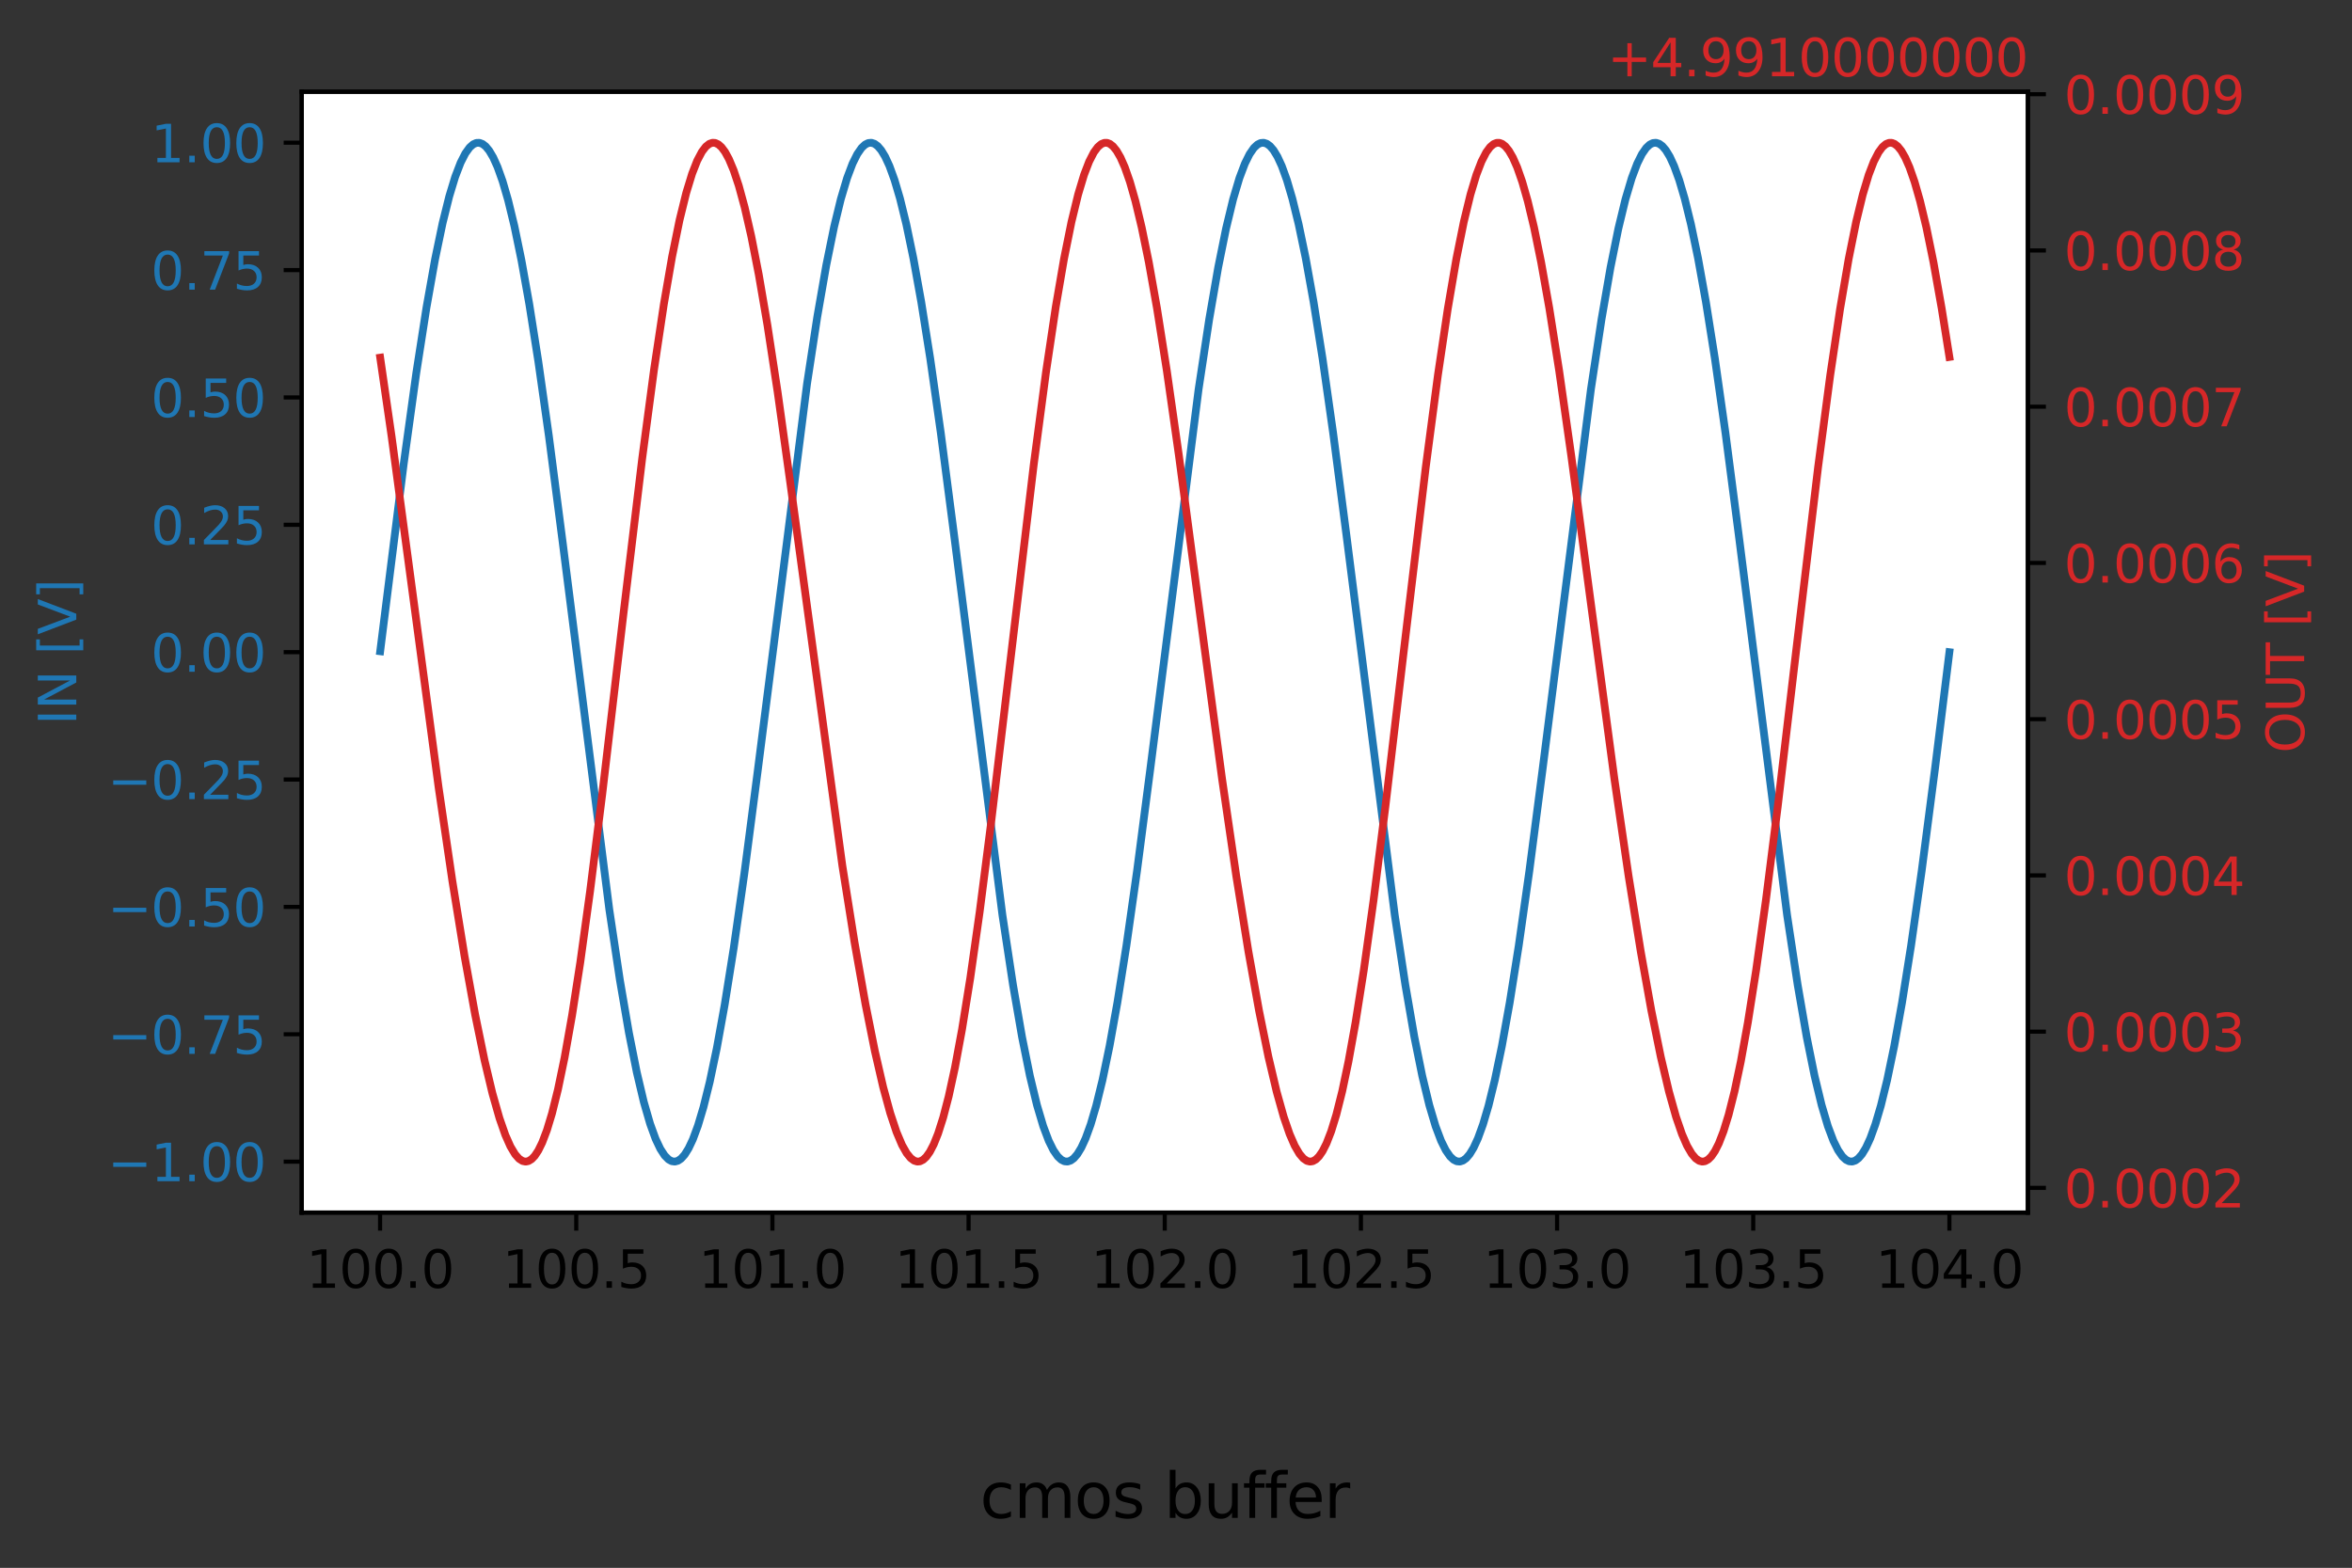 <?xml version="1.0" encoding="utf-8" standalone="no"?>
<!DOCTYPE svg PUBLIC "-//W3C//DTD SVG 1.1//EN"
  "http://www.w3.org/Graphics/SVG/1.1/DTD/svg11.dtd">
<svg height="304.166pt" version="1.1" viewBox="0 0 456.192 304.166" width="456.192pt" xmlns="http://www.w3.org/2000/svg" xmlns:xlink="http://www.w3.org/1999/xlink">
 <rect x="0" y="0" width="456.192" height="304.166" fill="#333333" stroke="none"/>
 <defs>
  <style type="text/css">*{stroke-linecap:butt;stroke-linejoin:round;}</style>
 </defs>
 <g id="figure_1">
  <g id="patch_1">
   <path d="M 0 304.166 
L 456.192 304.166 
L 456.192 0 
L 0 0 
z
" style="fill:none;"/>
  </g>
  <g id="axes_1">
   <g id="patch_2">
    <path d="M 58.523 235.238 
L 393.323 235.238 
L 393.323 17.798 
L 58.523 17.798 
z
" style="fill:#ffffff;"/>
   </g>
   <g id="matplotlib.axis_1">
    <g id="xtick_1">
     <g id="line2d_1">
      <defs>
       <path d="M 0 0 
L 0 3.5 
" id="mc7263c71f4" style="stroke:#000000;stroke-width:0.8;"/>
      </defs>
      <g>
       <use style="stroke:#000000;stroke-width:0.8;" x="73.72" xlink:href="#mc7263c71f4" y="235.238"/>
      </g>
     </g>
     <g id="text_1">
      <!-- 100.0 -->
      <g transform="translate(59.406 249.837)scale(0.1 -0.1)">
       <defs>
        <path d="M 794 531 
L 1825 531 
L 1825 4091 
L 703 3866 
L 703 4441 
L 1819 4666 
L 2450 4666 
L 2450 531 
L 3481 531 
L 3481 0 
L 794 0 
L 794 531 
z
" id="DejaVuSans-31" transform="scale(0.016)"/>
        <path d="M 2034 4250 
Q 1547 4250 1301 3770 
Q 1056 3291 1056 2328 
Q 1056 1369 1301 889 
Q 1547 409 2034 409 
Q 2525 409 2770 889 
Q 3016 1369 3016 2328 
Q 3016 3291 2770 3770 
Q 2525 4250 2034 4250 
z
M 2034 4750 
Q 2819 4750 3233 4129 
Q 3647 3509 3647 2328 
Q 3647 1150 3233 529 
Q 2819 -91 2034 -91 
Q 1250 -91 836 529 
Q 422 1150 422 2328 
Q 422 3509 836 4129 
Q 1250 4750 2034 4750 
z
" id="DejaVuSans-30" transform="scale(0.016)"/>
        <path d="M 684 794 
L 1344 794 
L 1344 0 
L 684 0 
L 684 794 
z
" id="DejaVuSans-2e" transform="scale(0.016)"/>
       </defs>
       <use xlink:href="#DejaVuSans-31"/>
       <use x="63.623" xlink:href="#DejaVuSans-30"/>
       <use x="127.246" xlink:href="#DejaVuSans-30"/>
       <use x="190.869" xlink:href="#DejaVuSans-2e"/>
       <use x="222.656" xlink:href="#DejaVuSans-30"/>
      </g>
     </g>
    </g>
    <g id="xtick_2">
     <g id="line2d_2">
      <g>
       <use style="stroke:#000000;stroke-width:0.8;" x="111.768" xlink:href="#mc7263c71f4" y="235.238"/>
      </g>
     </g>
     <g id="text_2">
      <!-- 100.5 -->
      <g transform="translate(97.454 249.837)scale(0.1 -0.1)">
       <defs>
        <path d="M 691 4666 
L 3169 4666 
L 3169 4134 
L 1269 4134 
L 1269 2991 
Q 1406 3038 1543 3061 
Q 1681 3084 1819 3084 
Q 2600 3084 3056 2656 
Q 3513 2228 3513 1497 
Q 3513 744 3044 326 
Q 2575 -91 1722 -91 
Q 1428 -91 1123 -41 
Q 819 9 494 109 
L 494 744 
Q 775 591 1075 516 
Q 1375 441 1709 441 
Q 2250 441 2565 725 
Q 2881 1009 2881 1497 
Q 2881 1984 2565 2268 
Q 2250 2553 1709 2553 
Q 1456 2553 1204 2497 
Q 953 2441 691 2322 
L 691 4666 
z
" id="DejaVuSans-35" transform="scale(0.016)"/>
       </defs>
       <use xlink:href="#DejaVuSans-31"/>
       <use x="63.623" xlink:href="#DejaVuSans-30"/>
       <use x="127.246" xlink:href="#DejaVuSans-30"/>
       <use x="190.869" xlink:href="#DejaVuSans-2e"/>
       <use x="222.656" xlink:href="#DejaVuSans-35"/>
      </g>
     </g>
    </g>
    <g id="xtick_3">
     <g id="line2d_3">
      <g>
       <use style="stroke:#000000;stroke-width:0.8;" x="149.817" xlink:href="#mc7263c71f4" y="235.238"/>
      </g>
     </g>
     <g id="text_3">
      <!-- 101.0 -->
      <g transform="translate(135.502 249.837)scale(0.1 -0.1)">
       <use xlink:href="#DejaVuSans-31"/>
       <use x="63.623" xlink:href="#DejaVuSans-30"/>
       <use x="127.246" xlink:href="#DejaVuSans-31"/>
       <use x="190.869" xlink:href="#DejaVuSans-2e"/>
       <use x="222.656" xlink:href="#DejaVuSans-30"/>
      </g>
     </g>
    </g>
    <g id="xtick_4">
     <g id="line2d_4">
      <g>
       <use style="stroke:#000000;stroke-width:0.8;" x="187.865" xlink:href="#mc7263c71f4" y="235.238"/>
      </g>
     </g>
     <g id="text_4">
      <!-- 101.5 -->
      <g transform="translate(173.551 249.837)scale(0.1 -0.1)">
       <use xlink:href="#DejaVuSans-31"/>
       <use x="63.623" xlink:href="#DejaVuSans-30"/>
       <use x="127.246" xlink:href="#DejaVuSans-31"/>
       <use x="190.869" xlink:href="#DejaVuSans-2e"/>
       <use x="222.656" xlink:href="#DejaVuSans-35"/>
      </g>
     </g>
    </g>
    <g id="xtick_5">
     <g id="line2d_5">
      <g>
       <use style="stroke:#000000;stroke-width:0.8;" x="225.913" xlink:href="#mc7263c71f4" y="235.238"/>
      </g>
     </g>
     <g id="text_5">
      <!-- 102.0 -->
      <g transform="translate(211.599 249.837)scale(0.1 -0.1)">
       <defs>
        <path d="M 1228 531 
L 3431 531 
L 3431 0 
L 469 0 
L 469 531 
Q 828 903 1448 1529 
Q 2069 2156 2228 2338 
Q 2531 2678 2651 2914 
Q 2772 3150 2772 3378 
Q 2772 3750 2511 3984 
Q 2250 4219 1831 4219 
Q 1534 4219 1204 4116 
Q 875 4013 500 3803 
L 500 4441 
Q 881 4594 1212 4672 
Q 1544 4750 1819 4750 
Q 2544 4750 2975 4387 
Q 3406 4025 3406 3419 
Q 3406 3131 3298 2873 
Q 3191 2616 2906 2266 
Q 2828 2175 2409 1742 
Q 1991 1309 1228 531 
z
" id="DejaVuSans-32" transform="scale(0.016)"/>
       </defs>
       <use xlink:href="#DejaVuSans-31"/>
       <use x="63.623" xlink:href="#DejaVuSans-30"/>
       <use x="127.246" xlink:href="#DejaVuSans-32"/>
       <use x="190.869" xlink:href="#DejaVuSans-2e"/>
       <use x="222.656" xlink:href="#DejaVuSans-30"/>
      </g>
     </g>
    </g>
    <g id="xtick_6">
     <g id="line2d_6">
      <g>
       <use style="stroke:#000000;stroke-width:0.8;" x="263.961" xlink:href="#mc7263c71f4" y="235.238"/>
      </g>
     </g>
     <g id="text_6">
      <!-- 102.5 -->
      <g transform="translate(249.647 249.837)scale(0.1 -0.1)">
       <use xlink:href="#DejaVuSans-31"/>
       <use x="63.623" xlink:href="#DejaVuSans-30"/>
       <use x="127.246" xlink:href="#DejaVuSans-32"/>
       <use x="190.869" xlink:href="#DejaVuSans-2e"/>
       <use x="222.656" xlink:href="#DejaVuSans-35"/>
      </g>
     </g>
    </g>
    <g id="xtick_7">
     <g id="line2d_7">
      <g>
       <use style="stroke:#000000;stroke-width:0.8;" x="302.009" xlink:href="#mc7263c71f4" y="235.238"/>
      </g>
     </g>
     <g id="text_7">
      <!-- 103.0 -->
      <g transform="translate(287.695 249.837)scale(0.1 -0.1)">
       <defs>
        <path d="M 2597 2516 
Q 3050 2419 3304 2112 
Q 3559 1806 3559 1356 
Q 3559 666 3084 287 
Q 2609 -91 1734 -91 
Q 1441 -91 1130 -33 
Q 819 25 488 141 
L 488 750 
Q 750 597 1062 519 
Q 1375 441 1716 441 
Q 2309 441 2620 675 
Q 2931 909 2931 1356 
Q 2931 1769 2642 2001 
Q 2353 2234 1838 2234 
L 1294 2234 
L 1294 2753 
L 1863 2753 
Q 2328 2753 2575 2939 
Q 2822 3125 2822 3475 
Q 2822 3834 2567 4026 
Q 2313 4219 1838 4219 
Q 1578 4219 1281 4162 
Q 984 4106 628 3988 
L 628 4550 
Q 988 4650 1302 4700 
Q 1616 4750 1894 4750 
Q 2613 4750 3031 4423 
Q 3450 4097 3450 3541 
Q 3450 3153 3228 2886 
Q 3006 2619 2597 2516 
z
" id="DejaVuSans-33" transform="scale(0.016)"/>
       </defs>
       <use xlink:href="#DejaVuSans-31"/>
       <use x="63.623" xlink:href="#DejaVuSans-30"/>
       <use x="127.246" xlink:href="#DejaVuSans-33"/>
       <use x="190.869" xlink:href="#DejaVuSans-2e"/>
       <use x="222.656" xlink:href="#DejaVuSans-30"/>
      </g>
     </g>
    </g>
    <g id="xtick_8">
     <g id="line2d_8">
      <g>
       <use style="stroke:#000000;stroke-width:0.8;" x="340.057" xlink:href="#mc7263c71f4" y="235.238"/>
      </g>
     </g>
     <g id="text_8">
      <!-- 103.5 -->
      <g transform="translate(325.743 249.837)scale(0.1 -0.1)">
       <use xlink:href="#DejaVuSans-31"/>
       <use x="63.623" xlink:href="#DejaVuSans-30"/>
       <use x="127.246" xlink:href="#DejaVuSans-33"/>
       <use x="190.869" xlink:href="#DejaVuSans-2e"/>
       <use x="222.656" xlink:href="#DejaVuSans-35"/>
      </g>
     </g>
    </g>
    <g id="xtick_9">
     <g id="line2d_9">
      <g>
       <use style="stroke:#000000;stroke-width:0.8;" x="378.105" xlink:href="#mc7263c71f4" y="235.238"/>
      </g>
     </g>
     <g id="text_9">
      <!-- 104.0 -->
      <g transform="translate(363.791 249.837)scale(0.1 -0.1)">
       <defs>
        <path d="M 2419 4116 
L 825 1625 
L 2419 1625 
L 2419 4116 
z
M 2253 4666 
L 3047 4666 
L 3047 1625 
L 3713 1625 
L 3713 1100 
L 3047 1100 
L 3047 0 
L 2419 0 
L 2419 1100 
L 313 1100 
L 313 1709 
L 2253 4666 
z
" id="DejaVuSans-34" transform="scale(0.016)"/>
       </defs>
       <use xlink:href="#DejaVuSans-31"/>
       <use x="63.623" xlink:href="#DejaVuSans-30"/>
       <use x="127.246" xlink:href="#DejaVuSans-34"/>
       <use x="190.869" xlink:href="#DejaVuSans-2e"/>
       <use x="222.656" xlink:href="#DejaVuSans-30"/>
      </g>
     </g>
    </g>
   </g>
   <g id="matplotlib.axis_2">
    <g id="ytick_1">
     <g id="line2d_10">
      <defs>
       <path d="M 0 0 
L -3.5 0 
" id="m050ea16733" style="stroke:#000000;stroke-width:0.8;"/>
      </defs>
      <g>
       <use style="stroke:#000000;stroke-width:0.8;" x="58.523" xlink:href="#m050ea16733" y="225.355"/>
      </g>
     </g>
     <g id="text_10">
      <!-- −1.00 -->
      <g style="fill:#1f77b4;" transform="translate(20.878 229.154)scale(0.1 -0.1)">
       <defs>
        <path d="M 678 2272 
L 4684 2272 
L 4684 1741 
L 678 1741 
L 678 2272 
z
" id="DejaVuSans-2212" transform="scale(0.016)"/>
       </defs>
       <use xlink:href="#DejaVuSans-2212"/>
       <use x="83.789" xlink:href="#DejaVuSans-31"/>
       <use x="147.412" xlink:href="#DejaVuSans-2e"/>
       <use x="179.199" xlink:href="#DejaVuSans-30"/>
       <use x="242.822" xlink:href="#DejaVuSans-30"/>
      </g>
     </g>
    </g>
    <g id="ytick_2">
     <g id="line2d_11">
      <g>
       <use style="stroke:#000000;stroke-width:0.8;" x="58.523" xlink:href="#m050ea16733" y="200.646"/>
      </g>
     </g>
     <g id="text_11">
      <!-- −0.75 -->
      <g style="fill:#1f77b4;" transform="translate(20.878 204.445)scale(0.1 -0.1)">
       <defs>
        <path d="M 525 4666 
L 3525 4666 
L 3525 4397 
L 1831 0 
L 1172 0 
L 2766 4134 
L 525 4134 
L 525 4666 
z
" id="DejaVuSans-37" transform="scale(0.016)"/>
       </defs>
       <use xlink:href="#DejaVuSans-2212"/>
       <use x="83.789" xlink:href="#DejaVuSans-30"/>
       <use x="147.412" xlink:href="#DejaVuSans-2e"/>
       <use x="179.199" xlink:href="#DejaVuSans-37"/>
       <use x="242.822" xlink:href="#DejaVuSans-35"/>
      </g>
     </g>
    </g>
    <g id="ytick_3">
     <g id="line2d_12">
      <g>
       <use style="stroke:#000000;stroke-width:0.8;" x="58.523" xlink:href="#m050ea16733" y="175.937"/>
      </g>
     </g>
     <g id="text_12">
      <!-- −0.50 -->
      <g style="fill:#1f77b4;" transform="translate(20.878 179.736)scale(0.1 -0.1)">
       <use xlink:href="#DejaVuSans-2212"/>
       <use x="83.789" xlink:href="#DejaVuSans-30"/>
       <use x="147.412" xlink:href="#DejaVuSans-2e"/>
       <use x="179.199" xlink:href="#DejaVuSans-35"/>
       <use x="242.822" xlink:href="#DejaVuSans-30"/>
      </g>
     </g>
    </g>
    <g id="ytick_4">
     <g id="line2d_13">
      <g>
       <use style="stroke:#000000;stroke-width:0.8;" x="58.523" xlink:href="#m050ea16733" y="151.228"/>
      </g>
     </g>
     <g id="text_13">
      <!-- −0.25 -->
      <g style="fill:#1f77b4;" transform="translate(20.878 155.027)scale(0.1 -0.1)">
       <use xlink:href="#DejaVuSans-2212"/>
       <use x="83.789" xlink:href="#DejaVuSans-30"/>
       <use x="147.412" xlink:href="#DejaVuSans-2e"/>
       <use x="179.199" xlink:href="#DejaVuSans-32"/>
       <use x="242.822" xlink:href="#DejaVuSans-35"/>
      </g>
     </g>
    </g>
    <g id="ytick_5">
     <g id="line2d_14">
      <g>
       <use style="stroke:#000000;stroke-width:0.8;" x="58.523" xlink:href="#m050ea16733" y="126.518"/>
      </g>
     </g>
     <g id="text_14">
      <!-- 0.00 -->
      <g style="fill:#1f77b4;" transform="translate(29.258 130.318)scale(0.1 -0.1)">
       <use xlink:href="#DejaVuSans-30"/>
       <use x="63.623" xlink:href="#DejaVuSans-2e"/>
       <use x="95.41" xlink:href="#DejaVuSans-30"/>
       <use x="159.033" xlink:href="#DejaVuSans-30"/>
      </g>
     </g>
    </g>
    <g id="ytick_6">
     <g id="line2d_15">
      <g>
       <use style="stroke:#000000;stroke-width:0.8;" x="58.523" xlink:href="#m050ea16733" y="101.809"/>
      </g>
     </g>
     <g id="text_15">
      <!-- 0.25 -->
      <g style="fill:#1f77b4;" transform="translate(29.258 105.609)scale(0.1 -0.1)">
       <use xlink:href="#DejaVuSans-30"/>
       <use x="63.623" xlink:href="#DejaVuSans-2e"/>
       <use x="95.41" xlink:href="#DejaVuSans-32"/>
       <use x="159.033" xlink:href="#DejaVuSans-35"/>
      </g>
     </g>
    </g>
    <g id="ytick_7">
     <g id="line2d_16">
      <g>
       <use style="stroke:#000000;stroke-width:0.8;" x="58.523" xlink:href="#m050ea16733" y="77.1"/>
      </g>
     </g>
     <g id="text_16">
      <!-- 0.50 -->
      <g style="fill:#1f77b4;" transform="translate(29.258 80.899)scale(0.1 -0.1)">
       <use xlink:href="#DejaVuSans-30"/>
       <use x="63.623" xlink:href="#DejaVuSans-2e"/>
       <use x="95.41" xlink:href="#DejaVuSans-35"/>
       <use x="159.033" xlink:href="#DejaVuSans-30"/>
      </g>
     </g>
    </g>
    <g id="ytick_8">
     <g id="line2d_17">
      <g>
       <use style="stroke:#000000;stroke-width:0.8;" x="58.523" xlink:href="#m050ea16733" y="52.391"/>
      </g>
     </g>
     <g id="text_17">
      <!-- 0.75 -->
      <g style="fill:#1f77b4;" transform="translate(29.258 56.19)scale(0.1 -0.1)">
       <use xlink:href="#DejaVuSans-30"/>
       <use x="63.623" xlink:href="#DejaVuSans-2e"/>
       <use x="95.41" xlink:href="#DejaVuSans-37"/>
       <use x="159.033" xlink:href="#DejaVuSans-35"/>
      </g>
     </g>
    </g>
    <g id="ytick_9">
     <g id="line2d_18">
      <g>
       <use style="stroke:#000000;stroke-width:0.8;" x="58.523" xlink:href="#m050ea16733" y="27.682"/>
      </g>
     </g>
     <g id="text_18">
      <!-- 1.00 -->
      <g style="fill:#1f77b4;" transform="translate(29.258 31.481)scale(0.1 -0.1)">
       <use xlink:href="#DejaVuSans-31"/>
       <use x="63.623" xlink:href="#DejaVuSans-2e"/>
       <use x="95.41" xlink:href="#DejaVuSans-30"/>
       <use x="159.033" xlink:href="#DejaVuSans-30"/>
      </g>
     </g>
    </g>
    <g id="text_19">
     <!-- IN [V] -->
     <g style="fill:#1f77b4;" transform="translate(14.798 140.645)rotate(-90)scale(0.1 -0.1)">
      <defs>
       <path d="M 628 4666 
L 1259 4666 
L 1259 0 
L 628 0 
L 628 4666 
z
" id="DejaVuSans-49" transform="scale(0.016)"/>
       <path d="M 628 4666 
L 1478 4666 
L 3547 763 
L 3547 4666 
L 4159 4666 
L 4159 0 
L 3309 0 
L 1241 3903 
L 1241 0 
L 628 0 
L 628 4666 
z
" id="DejaVuSans-4e" transform="scale(0.016)"/>
       <path id="DejaVuSans-20" transform="scale(0.016)"/>
       <path d="M 550 4863 
L 1875 4863 
L 1875 4416 
L 1125 4416 
L 1125 -397 
L 1875 -397 
L 1875 -844 
L 550 -844 
L 550 4863 
z
" id="DejaVuSans-5b" transform="scale(0.016)"/>
       <path d="M 1831 0 
L 50 4666 
L 709 4666 
L 2188 738 
L 3669 4666 
L 4325 4666 
L 2547 0 
L 1831 0 
z
" id="DejaVuSans-56" transform="scale(0.016)"/>
       <path d="M 1947 4863 
L 1947 -844 
L 622 -844 
L 622 -397 
L 1369 -397 
L 1369 4416 
L 622 4416 
L 622 4863 
L 1947 4863 
z
" id="DejaVuSans-5d" transform="scale(0.016)"/>
      </defs>
      <use xlink:href="#DejaVuSans-49"/>
      <use x="29.492" xlink:href="#DejaVuSans-4e"/>
      <use x="104.297" xlink:href="#DejaVuSans-20"/>
      <use x="136.084" xlink:href="#DejaVuSans-5b"/>
      <use x="175.098" xlink:href="#DejaVuSans-56"/>
      <use x="243.506" xlink:href="#DejaVuSans-5d"/>
     </g>
    </g>
   </g>
   <g id="line2d_19">
    <path clip-path="url(#p45309c36e7)" d="M 73.742 126.345 
L 78.307 89.973 
L 80.742 72.369 
L 82.721 59.643 
L 84.395 50.253 
L 85.841 43.308 
L 87.135 38.096 
L 88.276 34.333 
L 89.341 31.558 
L 90.255 29.763 
L 91.092 28.601 
L 91.776 27.997 
L 92.385 27.725 
L 92.994 27.703 
L 93.603 27.93 
L 94.212 28.406 
L 94.896 29.238 
L 95.657 30.527 
L 96.494 32.382 
L 97.484 35.153 
L 98.549 38.818 
L 99.767 43.835 
L 101.136 50.475 
L 102.658 58.987 
L 104.408 70.084 
L 106.463 84.593 
L 109.126 105.128 
L 118.182 176.445 
L 120.236 190.13 
L 121.987 200.36 
L 123.509 208.012 
L 124.878 213.803 
L 126.096 218.016 
L 127.161 220.945 
L 128.074 222.876 
L 128.911 224.165 
L 129.672 224.933 
L 130.281 225.267 
L 130.89 225.352 
L 131.499 225.187 
L 132.107 224.773 
L 132.792 224.011 
L 133.553 222.798 
L 134.39 221.026 
L 135.38 218.35 
L 136.445 214.785 
L 137.662 209.876 
L 139.032 203.35 
L 140.554 194.951 
L 142.304 183.968 
L 144.359 169.565 
L 146.946 149.724 
L 156.534 74.464 
L 158.513 61.493 
L 160.263 51.451 
L 161.785 43.985 
L 163.079 38.658 
L 164.296 34.559 
L 165.361 31.732 
L 166.275 29.892 
L 167.112 28.687 
L 167.797 28.049 
L 168.405 27.746 
L 169.014 27.692 
L 169.623 27.888 
L 170.232 28.333 
L 170.917 29.13 
L 171.677 30.381 
L 172.515 32.195 
L 173.504 34.918 
L 174.569 38.534 
L 175.787 43.497 
L 177.156 50.079 
L 178.678 58.535 
L 180.429 69.575 
L 182.483 84.032 
L 185.07 103.917 
L 194.43 177.513 
L 196.485 191.075 
L 198.235 201.18 
L 199.757 208.708 
L 201.127 214.379 
L 202.344 218.478 
L 203.41 221.305 
L 204.323 223.145 
L 205.16 224.35 
L 205.845 224.988 
L 206.453 225.291 
L 207.062 225.345 
L 207.671 225.149 
L 208.28 224.704 
L 208.965 223.907 
L 209.726 222.656 
L 210.563 220.842 
L 211.552 218.119 
L 212.617 214.503 
L 213.835 209.54 
L 215.205 202.958 
L 216.726 194.502 
L 218.477 183.462 
L 220.531 169.005 
L 223.119 149.12 
L 232.478 75.524 
L 234.533 61.962 
L 236.283 51.857 
L 237.805 44.329 
L 239.175 38.658 
L 240.392 34.559 
L 241.458 31.732 
L 242.371 29.892 
L 243.208 28.687 
L 243.893 28.049 
L 244.502 27.746 
L 245.11 27.692 
L 245.719 27.888 
L 246.328 28.333 
L 247.013 29.13 
L 247.774 30.381 
L 248.611 32.195 
L 249.6 34.918 
L 250.665 38.534 
L 251.883 43.497 
L 253.253 50.079 
L 254.775 58.535 
L 256.525 69.575 
L 258.579 84.032 
L 261.167 103.917 
L 270.526 177.513 
L 272.581 191.075 
L 274.331 201.18 
L 275.853 208.708 
L 277.223 214.379 
L 278.44 218.478 
L 279.506 221.305 
L 280.419 223.145 
L 281.256 224.35 
L 281.941 224.988 
L 282.55 225.291 
L 283.158 225.345 
L 283.767 225.149 
L 284.376 224.704 
L 285.061 223.907 
L 285.822 222.656 
L 286.659 220.842 
L 287.648 218.119 
L 288.713 214.503 
L 289.931 209.54 
L 291.301 202.958 
L 292.823 194.502 
L 294.573 183.462 
L 296.627 169.005 
L 299.215 149.12 
L 308.575 75.524 
L 310.629 61.962 
L 312.379 51.857 
L 313.901 44.329 
L 315.271 38.658 
L 316.489 34.559 
L 317.554 31.732 
L 318.467 29.892 
L 319.304 28.687 
L 319.989 28.049 
L 320.598 27.746 
L 321.207 27.692 
L 321.815 27.888 
L 322.424 28.333 
L 323.109 29.13 
L 323.87 30.381 
L 324.707 32.195 
L 325.696 34.918 
L 326.762 38.534 
L 327.979 43.497 
L 329.349 50.079 
L 330.871 58.535 
L 332.621 69.575 
L 334.676 84.032 
L 337.263 103.917 
L 346.623 177.513 
L 348.677 191.075 
L 350.428 201.18 
L 351.949 208.708 
L 353.319 214.379 
L 354.537 218.478 
L 355.602 221.305 
L 356.515 223.145 
L 357.352 224.35 
L 358.037 224.988 
L 358.646 225.291 
L 359.255 225.345 
L 359.863 225.149 
L 360.472 224.704 
L 361.157 223.907 
L 361.918 222.656 
L 362.755 220.842 
L 363.744 218.119 
L 364.81 214.503 
L 366.027 209.54 
L 367.397 202.958 
L 368.919 194.502 
L 370.669 183.462 
L 372.724 169.005 
L 375.311 149.12 
L 378.105 126.518 
L 378.105 126.518 
" style="fill:none;stroke:#1f77b4;stroke-linecap:square;stroke-width:1.5;"/>
   </g>
   <g id="patch_3">
    <path d="M 58.523 235.238 
L 58.523 17.798 
" style="fill:none;stroke:#000000;stroke-linecap:square;stroke-linejoin:miter;stroke-width:0.8;"/>
   </g>
   <g id="patch_4">
    <path d="M 393.323 235.238 
L 393.323 17.798 
" style="fill:none;stroke:#000000;stroke-linecap:square;stroke-linejoin:miter;stroke-width:0.8;"/>
   </g>
   <g id="patch_5">
    <path d="M 58.523 235.238 
L 393.323 235.238 
" style="fill:none;stroke:#000000;stroke-linecap:square;stroke-linejoin:miter;stroke-width:0.8;"/>
   </g>
   <g id="patch_6">
    <path d="M 58.523 17.798 
L 393.323 17.798 
" style="fill:none;stroke:#000000;stroke-linecap:square;stroke-linejoin:miter;stroke-width:0.8;"/>
   </g>
   <g id="text_20">
    <!-- cmos buffer -->
    <g transform="translate(190.082 294.47)scale(0.12 -0.12)">
     <defs>
      <path d="M 3122 3366 
L 3122 2828 
Q 2878 2963 2633 3030 
Q 2388 3097 2138 3097 
Q 1578 3097 1268 2742 
Q 959 2388 959 1747 
Q 959 1106 1268 751 
Q 1578 397 2138 397 
Q 2388 397 2633 464 
Q 2878 531 3122 666 
L 3122 134 
Q 2881 22 2623 -34 
Q 2366 -91 2075 -91 
Q 1284 -91 818 406 
Q 353 903 353 1747 
Q 353 2603 823 3093 
Q 1294 3584 2113 3584 
Q 2378 3584 2631 3529 
Q 2884 3475 3122 3366 
z
" id="DejaVuSans-63" transform="scale(0.016)"/>
      <path d="M 3328 2828 
Q 3544 3216 3844 3400 
Q 4144 3584 4550 3584 
Q 5097 3584 5394 3201 
Q 5691 2819 5691 2113 
L 5691 0 
L 5113 0 
L 5113 2094 
Q 5113 2597 4934 2840 
Q 4756 3084 4391 3084 
Q 3944 3084 3684 2787 
Q 3425 2491 3425 1978 
L 3425 0 
L 2847 0 
L 2847 2094 
Q 2847 2600 2669 2842 
Q 2491 3084 2119 3084 
Q 1678 3084 1418 2786 
Q 1159 2488 1159 1978 
L 1159 0 
L 581 0 
L 581 3500 
L 1159 3500 
L 1159 2956 
Q 1356 3278 1631 3431 
Q 1906 3584 2284 3584 
Q 2666 3584 2933 3390 
Q 3200 3197 3328 2828 
z
" id="DejaVuSans-6d" transform="scale(0.016)"/>
      <path d="M 1959 3097 
Q 1497 3097 1228 2736 
Q 959 2375 959 1747 
Q 959 1119 1226 758 
Q 1494 397 1959 397 
Q 2419 397 2687 759 
Q 2956 1122 2956 1747 
Q 2956 2369 2687 2733 
Q 2419 3097 1959 3097 
z
M 1959 3584 
Q 2709 3584 3137 3096 
Q 3566 2609 3566 1747 
Q 3566 888 3137 398 
Q 2709 -91 1959 -91 
Q 1206 -91 779 398 
Q 353 888 353 1747 
Q 353 2609 779 3096 
Q 1206 3584 1959 3584 
z
" id="DejaVuSans-6f" transform="scale(0.016)"/>
      <path d="M 2834 3397 
L 2834 2853 
Q 2591 2978 2328 3040 
Q 2066 3103 1784 3103 
Q 1356 3103 1142 2972 
Q 928 2841 928 2578 
Q 928 2378 1081 2264 
Q 1234 2150 1697 2047 
L 1894 2003 
Q 2506 1872 2764 1633 
Q 3022 1394 3022 966 
Q 3022 478 2636 193 
Q 2250 -91 1575 -91 
Q 1294 -91 989 -36 
Q 684 19 347 128 
L 347 722 
Q 666 556 975 473 
Q 1284 391 1588 391 
Q 1994 391 2212 530 
Q 2431 669 2431 922 
Q 2431 1156 2273 1281 
Q 2116 1406 1581 1522 
L 1381 1569 
Q 847 1681 609 1914 
Q 372 2147 372 2553 
Q 372 3047 722 3315 
Q 1072 3584 1716 3584 
Q 2034 3584 2315 3537 
Q 2597 3491 2834 3397 
z
" id="DejaVuSans-73" transform="scale(0.016)"/>
      <path d="M 3116 1747 
Q 3116 2381 2855 2742 
Q 2594 3103 2138 3103 
Q 1681 3103 1420 2742 
Q 1159 2381 1159 1747 
Q 1159 1113 1420 752 
Q 1681 391 2138 391 
Q 2594 391 2855 752 
Q 3116 1113 3116 1747 
z
M 1159 2969 
Q 1341 3281 1617 3432 
Q 1894 3584 2278 3584 
Q 2916 3584 3314 3078 
Q 3713 2572 3713 1747 
Q 3713 922 3314 415 
Q 2916 -91 2278 -91 
Q 1894 -91 1617 61 
Q 1341 213 1159 525 
L 1159 0 
L 581 0 
L 581 4863 
L 1159 4863 
L 1159 2969 
z
" id="DejaVuSans-62" transform="scale(0.016)"/>
      <path d="M 544 1381 
L 544 3500 
L 1119 3500 
L 1119 1403 
Q 1119 906 1312 657 
Q 1506 409 1894 409 
Q 2359 409 2629 706 
Q 2900 1003 2900 1516 
L 2900 3500 
L 3475 3500 
L 3475 0 
L 2900 0 
L 2900 538 
Q 2691 219 2414 64 
Q 2138 -91 1772 -91 
Q 1169 -91 856 284 
Q 544 659 544 1381 
z
M 1991 3584 
L 1991 3584 
z
" id="DejaVuSans-75" transform="scale(0.016)"/>
      <path d="M 2375 4863 
L 2375 4384 
L 1825 4384 
Q 1516 4384 1395 4259 
Q 1275 4134 1275 3809 
L 1275 3500 
L 2222 3500 
L 2222 3053 
L 1275 3053 
L 1275 0 
L 697 0 
L 697 3053 
L 147 3053 
L 147 3500 
L 697 3500 
L 697 3744 
Q 697 4328 969 4595 
Q 1241 4863 1831 4863 
L 2375 4863 
z
" id="DejaVuSans-66" transform="scale(0.016)"/>
      <path d="M 3597 1894 
L 3597 1613 
L 953 1613 
Q 991 1019 1311 708 
Q 1631 397 2203 397 
Q 2534 397 2845 478 
Q 3156 559 3463 722 
L 3463 178 
Q 3153 47 2828 -22 
Q 2503 -91 2169 -91 
Q 1331 -91 842 396 
Q 353 884 353 1716 
Q 353 2575 817 3079 
Q 1281 3584 2069 3584 
Q 2775 3584 3186 3129 
Q 3597 2675 3597 1894 
z
M 3022 2063 
Q 3016 2534 2758 2815 
Q 2500 3097 2075 3097 
Q 1594 3097 1305 2825 
Q 1016 2553 972 2059 
L 3022 2063 
z
" id="DejaVuSans-65" transform="scale(0.016)"/>
      <path d="M 2631 2963 
Q 2534 3019 2420 3045 
Q 2306 3072 2169 3072 
Q 1681 3072 1420 2755 
Q 1159 2438 1159 1844 
L 1159 0 
L 581 0 
L 581 3500 
L 1159 3500 
L 1159 2956 
Q 1341 3275 1631 3429 
Q 1922 3584 2338 3584 
Q 2397 3584 2469 3576 
Q 2541 3569 2628 3553 
L 2631 2963 
z
" id="DejaVuSans-72" transform="scale(0.016)"/>
     </defs>
     <use xlink:href="#DejaVuSans-63"/>
     <use x="54.98" xlink:href="#DejaVuSans-6d"/>
     <use x="152.393" xlink:href="#DejaVuSans-6f"/>
     <use x="213.574" xlink:href="#DejaVuSans-73"/>
     <use x="265.674" xlink:href="#DejaVuSans-20"/>
     <use x="297.461" xlink:href="#DejaVuSans-62"/>
     <use x="360.938" xlink:href="#DejaVuSans-75"/>
     <use x="424.316" xlink:href="#DejaVuSans-66"/>
     <use x="459.521" xlink:href="#DejaVuSans-66"/>
     <use x="494.727" xlink:href="#DejaVuSans-65"/>
     <use x="556.25" xlink:href="#DejaVuSans-72"/>
    </g>
   </g>
  </g>
  <g id="axes_2">
   <g id="matplotlib.axis_3">
    <g id="ytick_10">
     <g id="line2d_20">
      <defs>
       <path d="M 0 0 
L 3.5 0 
" id="mf620d05b11" style="stroke:#000000;stroke-width:0.8;"/>
      </defs>
      <g>
       <use style="stroke:#000000;stroke-width:0.8;" x="393.323" xlink:href="#mf620d05b11" y="230.445"/>
      </g>
     </g>
     <g id="text_21">
      <!-- 0.0002 -->
      <g style="fill:#d62728;" transform="translate(400.323 234.245)scale(0.1 -0.1)">
       <use xlink:href="#DejaVuSans-30"/>
       <use x="63.623" xlink:href="#DejaVuSans-2e"/>
       <use x="95.41" xlink:href="#DejaVuSans-30"/>
       <use x="159.033" xlink:href="#DejaVuSans-30"/>
       <use x="222.656" xlink:href="#DejaVuSans-30"/>
       <use x="286.279" xlink:href="#DejaVuSans-32"/>
      </g>
     </g>
    </g>
    <g id="ytick_11">
     <g id="line2d_21">
      <g>
       <use style="stroke:#000000;stroke-width:0.8;" x="393.323" xlink:href="#mf620d05b11" y="200.136"/>
      </g>
     </g>
     <g id="text_22">
      <!-- 0.0003 -->
      <g style="fill:#d62728;" transform="translate(400.323 203.935)scale(0.1 -0.1)">
       <use xlink:href="#DejaVuSans-30"/>
       <use x="63.623" xlink:href="#DejaVuSans-2e"/>
       <use x="95.41" xlink:href="#DejaVuSans-30"/>
       <use x="159.033" xlink:href="#DejaVuSans-30"/>
       <use x="222.656" xlink:href="#DejaVuSans-30"/>
       <use x="286.279" xlink:href="#DejaVuSans-33"/>
      </g>
     </g>
    </g>
    <g id="ytick_12">
     <g id="line2d_22">
      <g>
       <use style="stroke:#000000;stroke-width:0.8;" x="393.323" xlink:href="#mf620d05b11" y="169.826"/>
      </g>
     </g>
     <g id="text_23">
      <!-- 0.0004 -->
      <g style="fill:#d62728;" transform="translate(400.323 173.626)scale(0.1 -0.1)">
       <use xlink:href="#DejaVuSans-30"/>
       <use x="63.623" xlink:href="#DejaVuSans-2e"/>
       <use x="95.41" xlink:href="#DejaVuSans-30"/>
       <use x="159.033" xlink:href="#DejaVuSans-30"/>
       <use x="222.656" xlink:href="#DejaVuSans-30"/>
       <use x="286.279" xlink:href="#DejaVuSans-34"/>
      </g>
     </g>
    </g>
    <g id="ytick_13">
     <g id="line2d_23">
      <g>
       <use style="stroke:#000000;stroke-width:0.8;" x="393.323" xlink:href="#mf620d05b11" y="139.517"/>
      </g>
     </g>
     <g id="text_24">
      <!-- 0.0005 -->
      <g style="fill:#d62728;" transform="translate(400.323 143.316)scale(0.1 -0.1)">
       <use xlink:href="#DejaVuSans-30"/>
       <use x="63.623" xlink:href="#DejaVuSans-2e"/>
       <use x="95.41" xlink:href="#DejaVuSans-30"/>
       <use x="159.033" xlink:href="#DejaVuSans-30"/>
       <use x="222.656" xlink:href="#DejaVuSans-30"/>
       <use x="286.279" xlink:href="#DejaVuSans-35"/>
      </g>
     </g>
    </g>
    <g id="ytick_14">
     <g id="line2d_24">
      <g>
       <use style="stroke:#000000;stroke-width:0.8;" x="393.323" xlink:href="#mf620d05b11" y="109.207"/>
      </g>
     </g>
     <g id="text_25">
      <!-- 0.0006 -->
      <g style="fill:#d62728;" transform="translate(400.323 113.007)scale(0.1 -0.1)">
       <defs>
        <path d="M 2113 2584 
Q 1688 2584 1439 2293 
Q 1191 2003 1191 1497 
Q 1191 994 1439 701 
Q 1688 409 2113 409 
Q 2538 409 2786 701 
Q 3034 994 3034 1497 
Q 3034 2003 2786 2293 
Q 2538 2584 2113 2584 
z
M 3366 4563 
L 3366 3988 
Q 3128 4100 2886 4159 
Q 2644 4219 2406 4219 
Q 1781 4219 1451 3797 
Q 1122 3375 1075 2522 
Q 1259 2794 1537 2939 
Q 1816 3084 2150 3084 
Q 2853 3084 3261 2657 
Q 3669 2231 3669 1497 
Q 3669 778 3244 343 
Q 2819 -91 2113 -91 
Q 1303 -91 875 529 
Q 447 1150 447 2328 
Q 447 3434 972 4092 
Q 1497 4750 2381 4750 
Q 2619 4750 2861 4703 
Q 3103 4656 3366 4563 
z
" id="DejaVuSans-36" transform="scale(0.016)"/>
       </defs>
       <use xlink:href="#DejaVuSans-30"/>
       <use x="63.623" xlink:href="#DejaVuSans-2e"/>
       <use x="95.41" xlink:href="#DejaVuSans-30"/>
       <use x="159.033" xlink:href="#DejaVuSans-30"/>
       <use x="222.656" xlink:href="#DejaVuSans-30"/>
       <use x="286.279" xlink:href="#DejaVuSans-36"/>
      </g>
     </g>
    </g>
    <g id="ytick_15">
     <g id="line2d_25">
      <g>
       <use style="stroke:#000000;stroke-width:0.8;" x="393.323" xlink:href="#mf620d05b11" y="78.898"/>
      </g>
     </g>
     <g id="text_26">
      <!-- 0.0007 -->
      <g style="fill:#d62728;" transform="translate(400.323 82.697)scale(0.1 -0.1)">
       <use xlink:href="#DejaVuSans-30"/>
       <use x="63.623" xlink:href="#DejaVuSans-2e"/>
       <use x="95.41" xlink:href="#DejaVuSans-30"/>
       <use x="159.033" xlink:href="#DejaVuSans-30"/>
       <use x="222.656" xlink:href="#DejaVuSans-30"/>
       <use x="286.279" xlink:href="#DejaVuSans-37"/>
      </g>
     </g>
    </g>
    <g id="ytick_16">
     <g id="line2d_26">
      <g>
       <use style="stroke:#000000;stroke-width:0.8;" x="393.323" xlink:href="#mf620d05b11" y="48.588"/>
      </g>
     </g>
     <g id="text_27">
      <!-- 0.0008 -->
      <g style="fill:#d62728;" transform="translate(400.323 52.388)scale(0.1 -0.1)">
       <defs>
        <path d="M 2034 2216 
Q 1584 2216 1326 1975 
Q 1069 1734 1069 1313 
Q 1069 891 1326 650 
Q 1584 409 2034 409 
Q 2484 409 2743 651 
Q 3003 894 3003 1313 
Q 3003 1734 2745 1975 
Q 2488 2216 2034 2216 
z
M 1403 2484 
Q 997 2584 770 2862 
Q 544 3141 544 3541 
Q 544 4100 942 4425 
Q 1341 4750 2034 4750 
Q 2731 4750 3128 4425 
Q 3525 4100 3525 3541 
Q 3525 3141 3298 2862 
Q 3072 2584 2669 2484 
Q 3125 2378 3379 2068 
Q 3634 1759 3634 1313 
Q 3634 634 3220 271 
Q 2806 -91 2034 -91 
Q 1263 -91 848 271 
Q 434 634 434 1313 
Q 434 1759 690 2068 
Q 947 2378 1403 2484 
z
M 1172 3481 
Q 1172 3119 1398 2916 
Q 1625 2713 2034 2713 
Q 2441 2713 2670 2916 
Q 2900 3119 2900 3481 
Q 2900 3844 2670 4047 
Q 2441 4250 2034 4250 
Q 1625 4250 1398 4047 
Q 1172 3844 1172 3481 
z
" id="DejaVuSans-38" transform="scale(0.016)"/>
       </defs>
       <use xlink:href="#DejaVuSans-30"/>
       <use x="63.623" xlink:href="#DejaVuSans-2e"/>
       <use x="95.41" xlink:href="#DejaVuSans-30"/>
       <use x="159.033" xlink:href="#DejaVuSans-30"/>
       <use x="222.656" xlink:href="#DejaVuSans-30"/>
       <use x="286.279" xlink:href="#DejaVuSans-38"/>
      </g>
     </g>
    </g>
    <g id="ytick_17">
     <g id="line2d_27">
      <g>
       <use style="stroke:#000000;stroke-width:0.8;" x="393.323" xlink:href="#mf620d05b11" y="18.279"/>
      </g>
     </g>
     <g id="text_28">
      <!-- 0.0009 -->
      <g style="fill:#d62728;" transform="translate(400.323 22.078)scale(0.1 -0.1)">
       <defs>
        <path d="M 703 97 
L 703 672 
Q 941 559 1184 500 
Q 1428 441 1663 441 
Q 2288 441 2617 861 
Q 2947 1281 2994 2138 
Q 2813 1869 2534 1725 
Q 2256 1581 1919 1581 
Q 1219 1581 811 2004 
Q 403 2428 403 3163 
Q 403 3881 828 4315 
Q 1253 4750 1959 4750 
Q 2769 4750 3195 4129 
Q 3622 3509 3622 2328 
Q 3622 1225 3098 567 
Q 2575 -91 1691 -91 
Q 1453 -91 1209 -44 
Q 966 3 703 97 
z
M 1959 2075 
Q 2384 2075 2632 2365 
Q 2881 2656 2881 3163 
Q 2881 3666 2632 3958 
Q 2384 4250 1959 4250 
Q 1534 4250 1286 3958 
Q 1038 3666 1038 3163 
Q 1038 2656 1286 2365 
Q 1534 2075 1959 2075 
z
" id="DejaVuSans-39" transform="scale(0.016)"/>
       </defs>
       <use xlink:href="#DejaVuSans-30"/>
       <use x="63.623" xlink:href="#DejaVuSans-2e"/>
       <use x="95.41" xlink:href="#DejaVuSans-30"/>
       <use x="159.033" xlink:href="#DejaVuSans-30"/>
       <use x="222.656" xlink:href="#DejaVuSans-30"/>
       <use x="286.279" xlink:href="#DejaVuSans-39"/>
      </g>
     </g>
    </g>
    <g id="text_29">
     <!-- OUT [V] -->
     <g style="fill:#d62728;" transform="translate(446.913 146.079)rotate(-90)scale(0.1 -0.1)">
      <defs>
       <path d="M 2522 4238 
Q 1834 4238 1429 3725 
Q 1025 3213 1025 2328 
Q 1025 1447 1429 934 
Q 1834 422 2522 422 
Q 3209 422 3611 934 
Q 4013 1447 4013 2328 
Q 4013 3213 3611 3725 
Q 3209 4238 2522 4238 
z
M 2522 4750 
Q 3503 4750 4090 4092 
Q 4678 3434 4678 2328 
Q 4678 1225 4090 567 
Q 3503 -91 2522 -91 
Q 1538 -91 948 565 
Q 359 1222 359 2328 
Q 359 3434 948 4092 
Q 1538 4750 2522 4750 
z
" id="DejaVuSans-4f" transform="scale(0.016)"/>
       <path d="M 556 4666 
L 1191 4666 
L 1191 1831 
Q 1191 1081 1462 751 
Q 1734 422 2344 422 
Q 2950 422 3222 751 
Q 3494 1081 3494 1831 
L 3494 4666 
L 4128 4666 
L 4128 1753 
Q 4128 841 3676 375 
Q 3225 -91 2344 -91 
Q 1459 -91 1007 375 
Q 556 841 556 1753 
L 556 4666 
z
" id="DejaVuSans-55" transform="scale(0.016)"/>
       <path d="M -19 4666 
L 3928 4666 
L 3928 4134 
L 2272 4134 
L 2272 0 
L 1638 0 
L 1638 4134 
L -19 4134 
L -19 4666 
z
" id="DejaVuSans-54" transform="scale(0.016)"/>
      </defs>
      <use xlink:href="#DejaVuSans-4f"/>
      <use x="78.711" xlink:href="#DejaVuSans-55"/>
      <use x="151.904" xlink:href="#DejaVuSans-54"/>
      <use x="212.988" xlink:href="#DejaVuSans-20"/>
      <use x="244.775" xlink:href="#DejaVuSans-5b"/>
      <use x="283.789" xlink:href="#DejaVuSans-56"/>
      <use x="352.197" xlink:href="#DejaVuSans-5d"/>
     </g>
    </g>
    <g id="text_30">
     <!-- +4.9910000000 -->
     <g style="fill:#d62728;" transform="translate(311.778 14.798)scale(0.1 -0.1)">
      <defs>
       <path d="M 2944 4013 
L 2944 2272 
L 4684 2272 
L 4684 1741 
L 2944 1741 
L 2944 0 
L 2419 0 
L 2419 1741 
L 678 1741 
L 678 2272 
L 2419 2272 
L 2419 4013 
L 2944 4013 
z
" id="DejaVuSans-2b" transform="scale(0.016)"/>
      </defs>
      <use xlink:href="#DejaVuSans-2b"/>
      <use x="83.789" xlink:href="#DejaVuSans-34"/>
      <use x="147.412" xlink:href="#DejaVuSans-2e"/>
      <use x="179.199" xlink:href="#DejaVuSans-39"/>
      <use x="242.822" xlink:href="#DejaVuSans-39"/>
      <use x="306.445" xlink:href="#DejaVuSans-31"/>
      <use x="370.068" xlink:href="#DejaVuSans-30"/>
      <use x="433.691" xlink:href="#DejaVuSans-30"/>
      <use x="497.314" xlink:href="#DejaVuSans-30"/>
      <use x="560.938" xlink:href="#DejaVuSans-30"/>
      <use x="624.561" xlink:href="#DejaVuSans-30"/>
      <use x="688.184" xlink:href="#DejaVuSans-30"/>
      <use x="751.807" xlink:href="#DejaVuSans-30"/>
     </g>
    </g>
   </g>
   <g id="line2d_28">
    <path clip-path="url(#p45309c36e7)" d="M 73.742 69.385 
L 75.948 84.61 
L 79.144 108.422 
L 85.08 152.809 
L 87.743 170.927 
L 90.102 185.483 
L 92.157 196.829 
L 93.983 205.708 
L 95.505 212.09 
L 96.875 216.916 
L 98.016 220.189 
L 99.006 222.419 
L 99.919 223.942 
L 100.68 224.799 
L 101.365 225.237 
L 101.973 225.355 
L 102.506 225.245 
L 103.115 224.872 
L 103.724 224.234 
L 104.408 223.198 
L 105.169 221.65 
L 106.083 219.248 
L 107.072 215.985 
L 108.213 211.391 
L 109.507 205.164 
L 110.953 197.012 
L 112.551 186.692 
L 114.453 172.897 
L 116.812 154.078 
L 120.921 119.119 
L 124.574 88.832 
L 126.857 71.691 
L 128.759 59.033 
L 130.357 49.802 
L 131.803 42.699 
L 133.097 37.437 
L 134.238 33.7 
L 135.227 31.173 
L 136.141 29.442 
L 136.901 28.446 
L 137.586 27.9 
L 138.195 27.693 
L 138.728 27.727 
L 139.337 28.01 
L 139.945 28.553 
L 140.63 29.47 
L 141.391 30.865 
L 142.304 33.05 
L 143.294 36.027 
L 144.435 40.217 
L 145.729 45.884 
L 147.174 53.277 
L 148.849 63.066 
L 150.827 76.038 
L 153.338 94.077 
L 163.383 167.94 
L 165.742 182.786 
L 167.873 194.83 
L 169.699 203.961 
L 171.297 210.895 
L 172.667 215.925 
L 173.884 219.592 
L 174.95 222.114 
L 175.863 223.725 
L 176.624 224.658 
L 177.309 225.167 
L 177.917 225.35 
L 178.45 225.297 
L 179.059 224.99 
L 179.668 224.419 
L 180.352 223.457 
L 181.113 221.993 
L 181.95 219.904 
L 182.94 216.798 
L 184.005 212.701 
L 185.223 207.104 
L 186.592 199.715 
L 188.19 189.77 
L 190.017 176.905 
L 192.223 159.695 
L 195.419 132.83 
L 200.518 90.037 
L 202.877 72.23 
L 204.779 59.506 
L 206.377 50.21 
L 207.823 43.042 
L 209.117 37.717 
L 210.258 33.922 
L 211.248 31.344 
L 212.161 29.564 
L 212.922 28.528 
L 213.607 27.944 
L 214.215 27.704 
L 214.748 27.71 
L 215.281 27.915 
L 215.889 28.393 
L 216.574 29.238 
L 217.335 30.555 
L 218.172 32.452 
L 219.162 35.285 
L 220.227 39.023 
L 221.444 44.12 
L 222.814 50.829 
L 224.412 59.821 
L 226.315 71.907 
L 228.674 88.47 
L 232.326 115.973 
L 237.044 151.185 
L 239.784 169.937 
L 242.143 184.591 
L 244.197 196.035 
L 246.023 205.016 
L 247.622 211.795 
L 248.991 216.673 
L 250.133 219.993 
L 251.122 222.268 
L 252.035 223.835 
L 252.796 224.73 
L 253.481 225.204 
L 254.09 225.354 
L 254.622 225.273 
L 255.231 224.933 
L 255.84 224.329 
L 256.525 223.33 
L 257.286 221.824 
L 258.199 219.471 
L 259.188 216.26 
L 260.33 211.725 
L 261.547 205.951 
L 262.917 198.378 
L 264.515 188.243 
L 266.417 174.627 
L 268.7 156.587 
L 272.277 126.297 
L 276.538 90.641 
L 278.897 72.773 
L 280.799 59.982 
L 282.474 50.21 
L 283.919 43.042 
L 285.213 37.717 
L 286.355 33.922 
L 287.344 31.344 
L 288.257 29.564 
L 289.018 28.528 
L 289.703 27.944 
L 290.312 27.704 
L 290.844 27.71 
L 291.377 27.915 
L 291.986 28.393 
L 292.67 29.238 
L 293.431 30.555 
L 294.269 32.452 
L 295.258 35.285 
L 296.323 39.023 
L 297.541 44.12 
L 298.91 50.829 
L 300.508 59.821 
L 302.411 71.907 
L 304.77 88.47 
L 308.422 115.973 
L 313.14 151.185 
L 315.88 169.937 
L 318.239 184.591 
L 320.293 196.035 
L 322.12 205.016 
L 323.718 211.795 
L 325.087 216.673 
L 326.229 219.993 
L 327.218 222.268 
L 328.131 223.835 
L 328.892 224.73 
L 329.577 225.204 
L 330.186 225.354 
L 330.719 225.273 
L 331.327 224.933 
L 331.936 224.329 
L 332.621 223.33 
L 333.382 221.824 
L 334.295 219.471 
L 335.284 216.26 
L 336.426 211.725 
L 337.643 205.951 
L 339.013 198.378 
L 340.611 188.243 
L 342.514 174.627 
L 344.796 156.587 
L 348.373 126.297 
L 352.634 90.641 
L 354.993 72.773 
L 356.896 59.982 
L 358.57 50.21 
L 360.016 43.042 
L 361.309 37.717 
L 362.451 33.922 
L 363.44 31.344 
L 364.353 29.564 
L 365.114 28.528 
L 365.799 27.944 
L 366.408 27.704 
L 366.94 27.71 
L 367.473 27.915 
L 368.082 28.393 
L 368.767 29.238 
L 369.528 30.555 
L 370.365 32.452 
L 371.354 35.285 
L 372.419 39.023 
L 373.637 44.12 
L 375.007 50.829 
L 376.605 59.821 
L 378.105 69.245 
L 378.105 69.245 
" style="fill:none;stroke:#d62728;stroke-linecap:square;stroke-width:1.5;"/>
   </g>
   <g id="patch_7">
    <path d="M 58.523 235.238 
L 58.523 17.798 
" style="fill:none;stroke:#000000;stroke-linecap:square;stroke-linejoin:miter;stroke-width:0.8;"/>
   </g>
   <g id="patch_8">
    <path d="M 393.323 235.238 
L 393.323 17.798 
" style="fill:none;stroke:#000000;stroke-linecap:square;stroke-linejoin:miter;stroke-width:0.8;"/>
   </g>
   <g id="patch_9">
    <path d="M 58.523 235.238 
L 393.323 235.238 
" style="fill:none;stroke:#000000;stroke-linecap:square;stroke-linejoin:miter;stroke-width:0.8;"/>
   </g>
   <g id="patch_10">
    <path d="M 58.523 17.798 
L 393.323 17.798 
" style="fill:none;stroke:#000000;stroke-linecap:square;stroke-linejoin:miter;stroke-width:0.8;"/>
   </g>
  </g>
 </g>
 <defs>
  <clipPath id="p45309c36e7">
   <rect height="217.44" width="334.8" x="58.523" y="17.798"/>
  </clipPath>
 </defs>
</svg>
